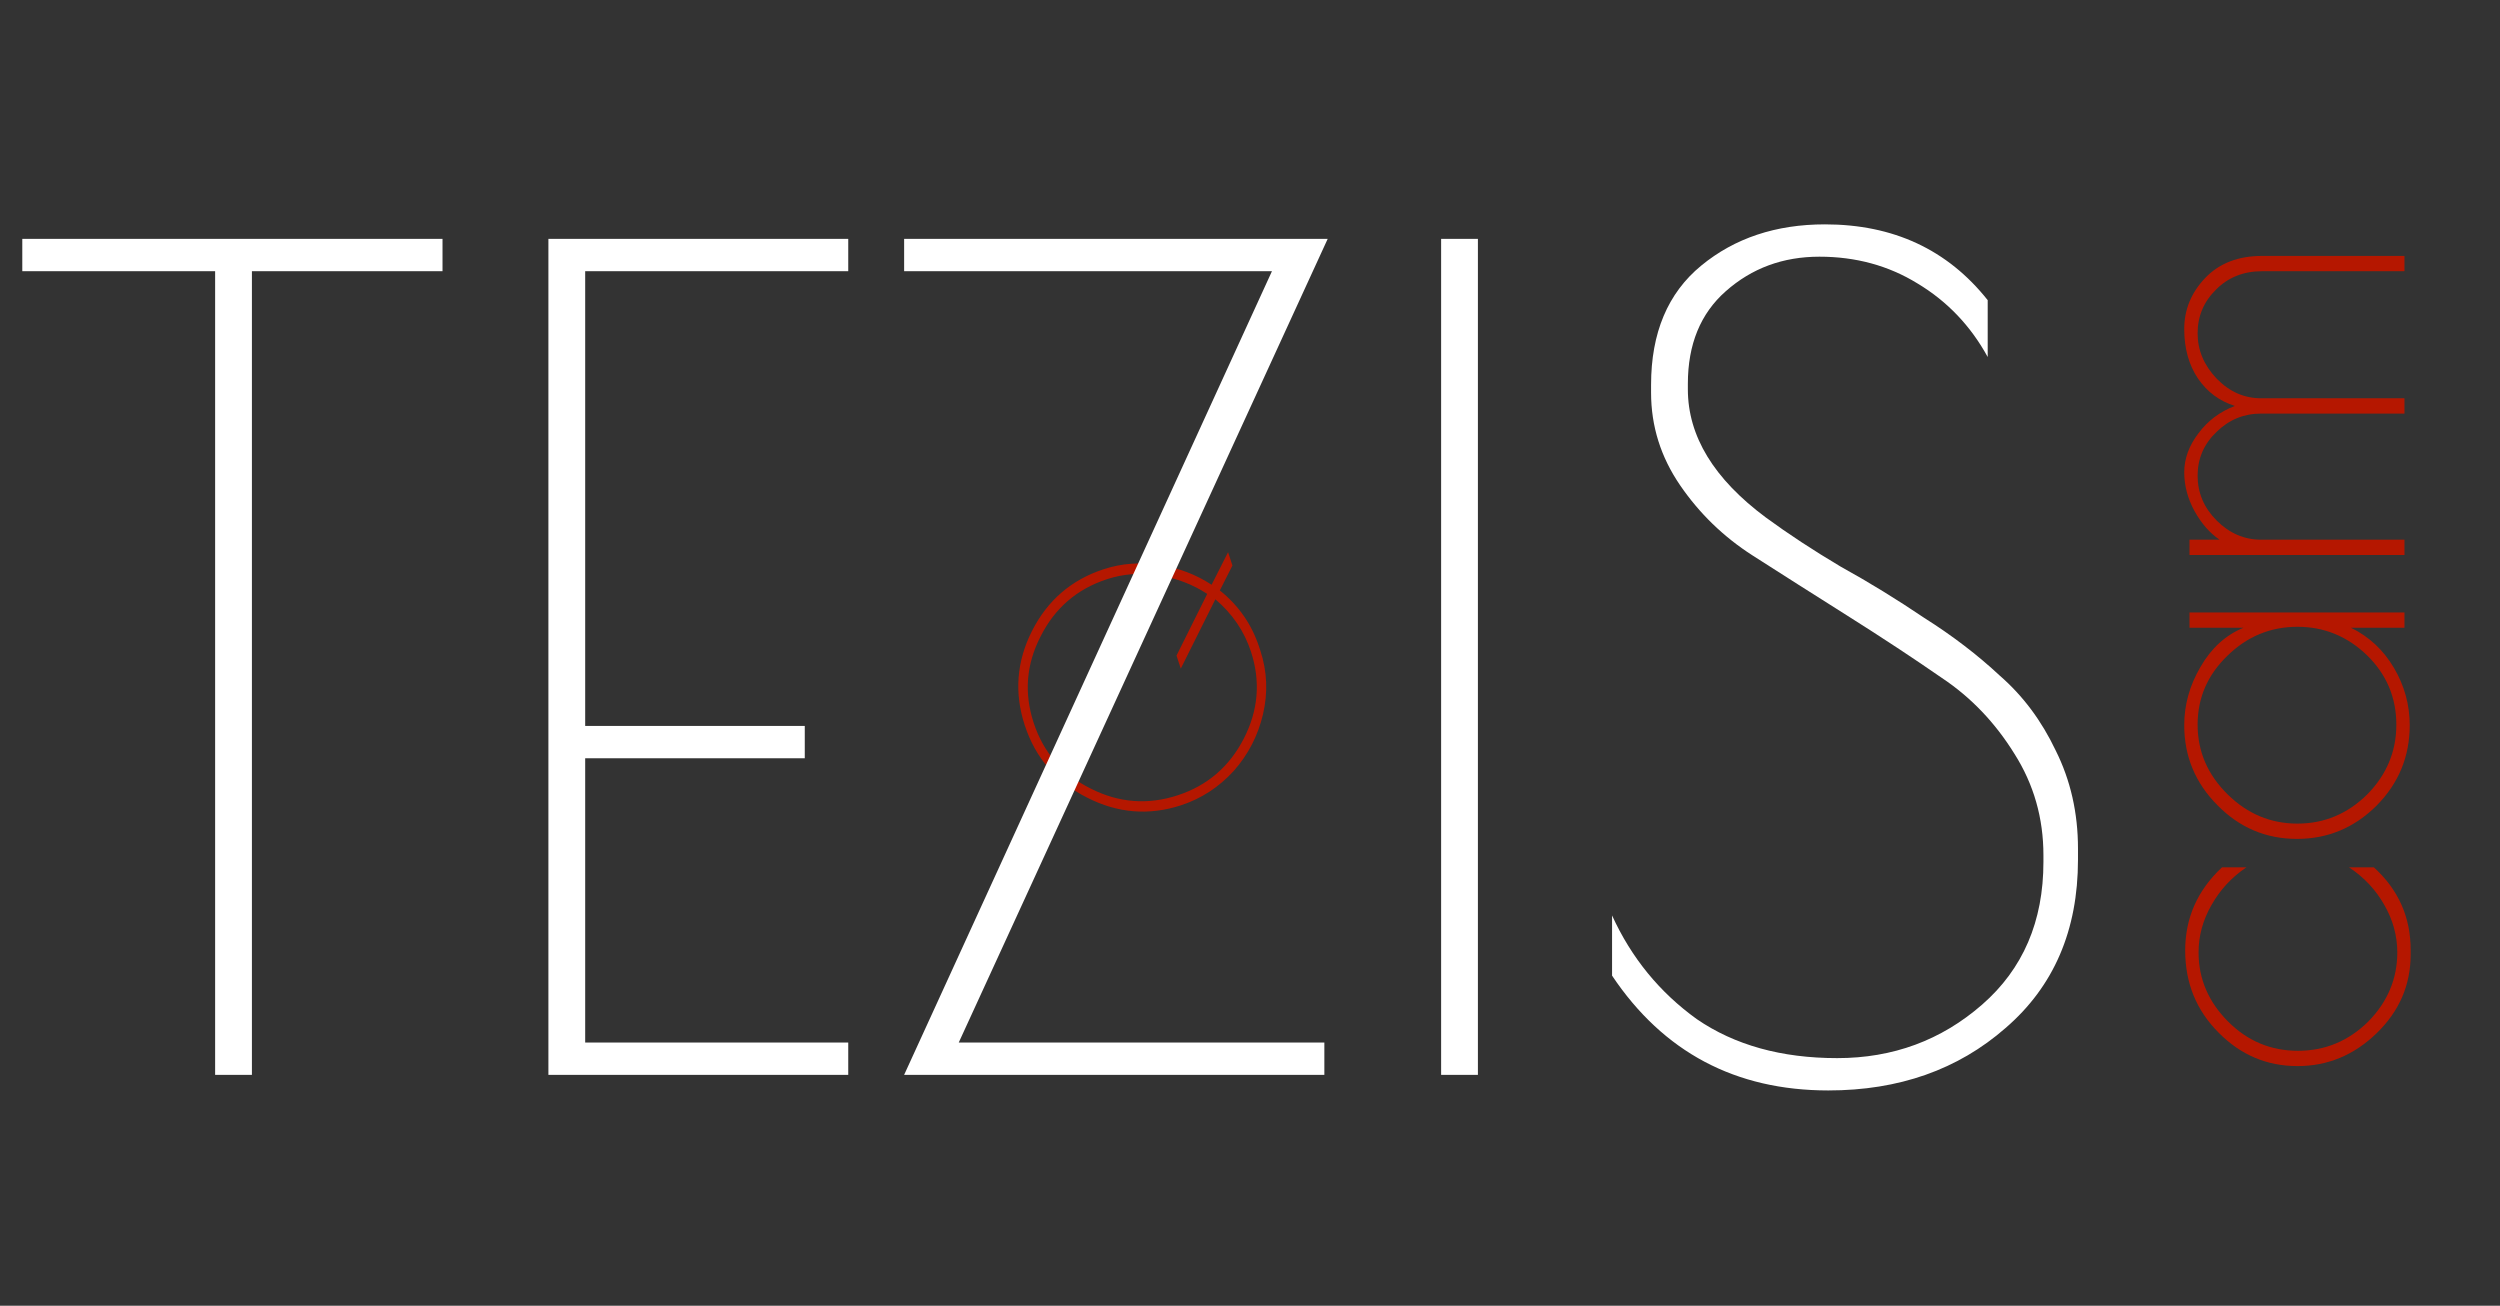 <svg width="314" height="164" viewBox="0 0 314 164" fill="none" xmlns="http://www.w3.org/2000/svg">
<rect x="0" y="0" width="314" height="164" fill="#333333" stroke="none"/>
<path d="M302.78 119.32V119.86C302.78 123.7 301.36 127 298.52 129.76C295.68 132.52 292.36 133.9 288.56 133.9C284.72 133.9 281.42 132.5 278.66 129.7C275.86 126.9 274.46 123.46 274.46 119.38C274.46 115.3 276 111.82 279.08 108.94H282.14C280.3 110.18 278.84 111.76 277.76 113.68C276.68 115.56 276.14 117.54 276.14 119.62C276.14 122.94 277.38 125.84 279.86 128.32C282.3 130.76 285.22 131.98 288.62 131.98C292.02 131.98 294.96 130.76 297.44 128.32C299.88 125.84 301.1 122.94 301.1 119.62C301.1 117.54 300.56 115.56 299.48 113.68C298.4 111.76 296.92 110.18 295.04 108.94H298.16C301.24 111.74 302.78 115.2 302.78 119.32ZM275 76.925H302V78.845H295.28C297.56 79.965 299.36 81.645 300.68 83.885C302 86.125 302.66 88.525 302.66 91.085C302.66 95.005 301.28 98.365 298.52 101.165C295.72 103.965 292.38 105.365 288.5 105.365C284.62 105.365 281.3 103.965 278.54 101.165C275.74 98.365 274.34 95.005 274.34 91.085C274.34 88.525 275.02 86.085 276.38 83.765C277.74 81.405 279.54 79.765 281.78 78.845H275V76.925ZM288.56 103.445C291.92 103.445 294.84 102.225 297.32 99.785C299.76 97.305 300.98 94.385 300.98 91.025C300.98 87.625 299.76 84.725 297.32 82.325C294.84 79.925 291.92 78.725 288.56 78.725C285.16 78.725 282.22 79.945 279.74 82.385C277.26 84.785 276.02 87.665 276.02 91.025C276.02 94.385 277.28 97.305 279.8 99.785C282.28 102.225 285.2 103.445 288.56 103.445ZM280.7 50.985C278.78 50.385 277.24 49.245 276.08 47.565C274.92 45.845 274.34 43.765 274.34 41.325C274.34 38.885 275.22 36.745 276.98 34.905C278.74 33.065 281.12 32.145 284.12 32.145L302 32.145V34.065L284.12 34.065C281.8 34.065 279.88 34.825 278.36 36.345C276.8 37.865 276.02 39.705 276.02 41.865C276.02 43.985 276.82 45.885 278.42 47.565C280.02 49.205 281.88 50.025 284 50.025L302 50.025V51.945L284 51.945C281.84 51.945 279.98 52.705 278.42 54.225C276.82 55.745 276.02 57.585 276.02 59.745C276.02 61.905 276.82 63.785 278.42 65.385C280.02 66.985 281.88 67.785 284 67.785L302 67.785V69.705L275 69.705V67.785H278.78C277.58 66.985 276.54 65.805 275.66 64.245C274.78 62.645 274.34 61.005 274.34 59.325C274.34 57.605 274.94 55.965 276.14 54.405C277.3 52.845 278.82 51.705 280.7 50.985Z" fill="#B51700"/>
<path d="M138.613 71.496C140.868 70.756 143.209 70.578 145.636 70.96C148.029 71.326 150.21 72.154 152.177 73.445L154.245 69.357L154.794 71.029L153.211 74.159C155.571 76.05 157.221 78.428 158.16 81.291L158.298 81.709C159.154 84.319 159.267 86.976 158.639 89.68C158.011 92.384 156.785 94.764 154.962 96.822C153.105 98.862 150.898 100.302 148.339 101.142C144.31 102.463 140.373 102.141 136.529 100.175C132.659 98.216 130.055 95.198 128.717 91.118C127.378 87.039 127.68 83.081 129.621 79.245C131.562 75.409 134.559 72.826 138.613 71.496ZM157.12 81.843C156.281 79.284 154.79 77.092 152.649 75.269L148.306 83.976L147.77 82.342L151.627 74.594C149.803 73.396 147.766 72.619 145.516 72.263C143.266 71.906 141.102 72.069 139.025 72.75C135.275 73.98 132.506 76.362 130.718 79.895C128.897 83.412 128.601 87.045 129.831 90.795C131.053 94.519 133.443 97.272 137.002 99.051C140.535 100.839 144.177 101.117 147.927 99.887C151.652 98.665 154.421 96.284 156.234 92.742C158.047 89.201 158.342 85.567 157.12 81.843Z" fill="#B51700"/>
<path d="M55.58 30V34.06H31.64V135H27.02V34.06H2.8V30H55.58ZM68.879 30H106.539V34.06H73.499V91.18H101.079V95.24H73.499V130.94H106.539V135H68.879V30ZM166.339 130.94V135H113.559L159.759 34.06H113.559V30H166.759L120.419 130.94H166.339ZM181.005 30H185.625V135H181.005V30ZM249.655 44.84C247.508 40.92 244.568 37.84 240.835 35.6C237.195 33.36 233.088 32.24 228.515 32.24C223.942 32.24 220.022 33.687 216.755 36.58C213.582 39.38 211.995 43.253 211.995 48.2V48.9C211.995 54.78 215.262 60.147 221.795 65C224.595 67.053 227.722 69.107 231.175 71.16C234.722 73.12 238.222 75.267 241.675 77.6C245.222 79.84 248.395 82.267 251.195 84.88C254.088 87.4 256.422 90.527 258.195 94.26C260.062 97.993 260.995 102.1 260.995 106.58V107.98C260.995 116.847 257.962 123.893 251.895 129.12C245.922 134.347 238.502 136.96 229.635 136.96C217.968 136.96 208.915 132.153 202.475 122.54V114.98C204.902 120.3 208.448 124.64 213.115 128C217.875 131.267 223.755 132.9 230.755 132.9C237.755 132.9 243.822 130.66 248.955 126.18C254.088 121.7 256.655 115.727 256.655 108.26V107.42C256.655 102.753 255.442 98.507 253.015 94.68C250.588 90.76 247.555 87.587 243.915 85.16C240.275 82.64 236.308 80.027 232.015 77.32C227.722 74.613 223.755 72.093 220.115 69.76C216.475 67.427 213.442 64.487 211.015 60.94C208.588 57.393 207.375 53.52 207.375 49.32V48.34C207.375 41.807 209.475 36.813 213.675 33.36C217.875 29.907 223.055 28.18 229.215 28.18C237.802 28.18 244.615 31.353 249.655 37.7V44.84Z" fill="white"/>
</svg>

